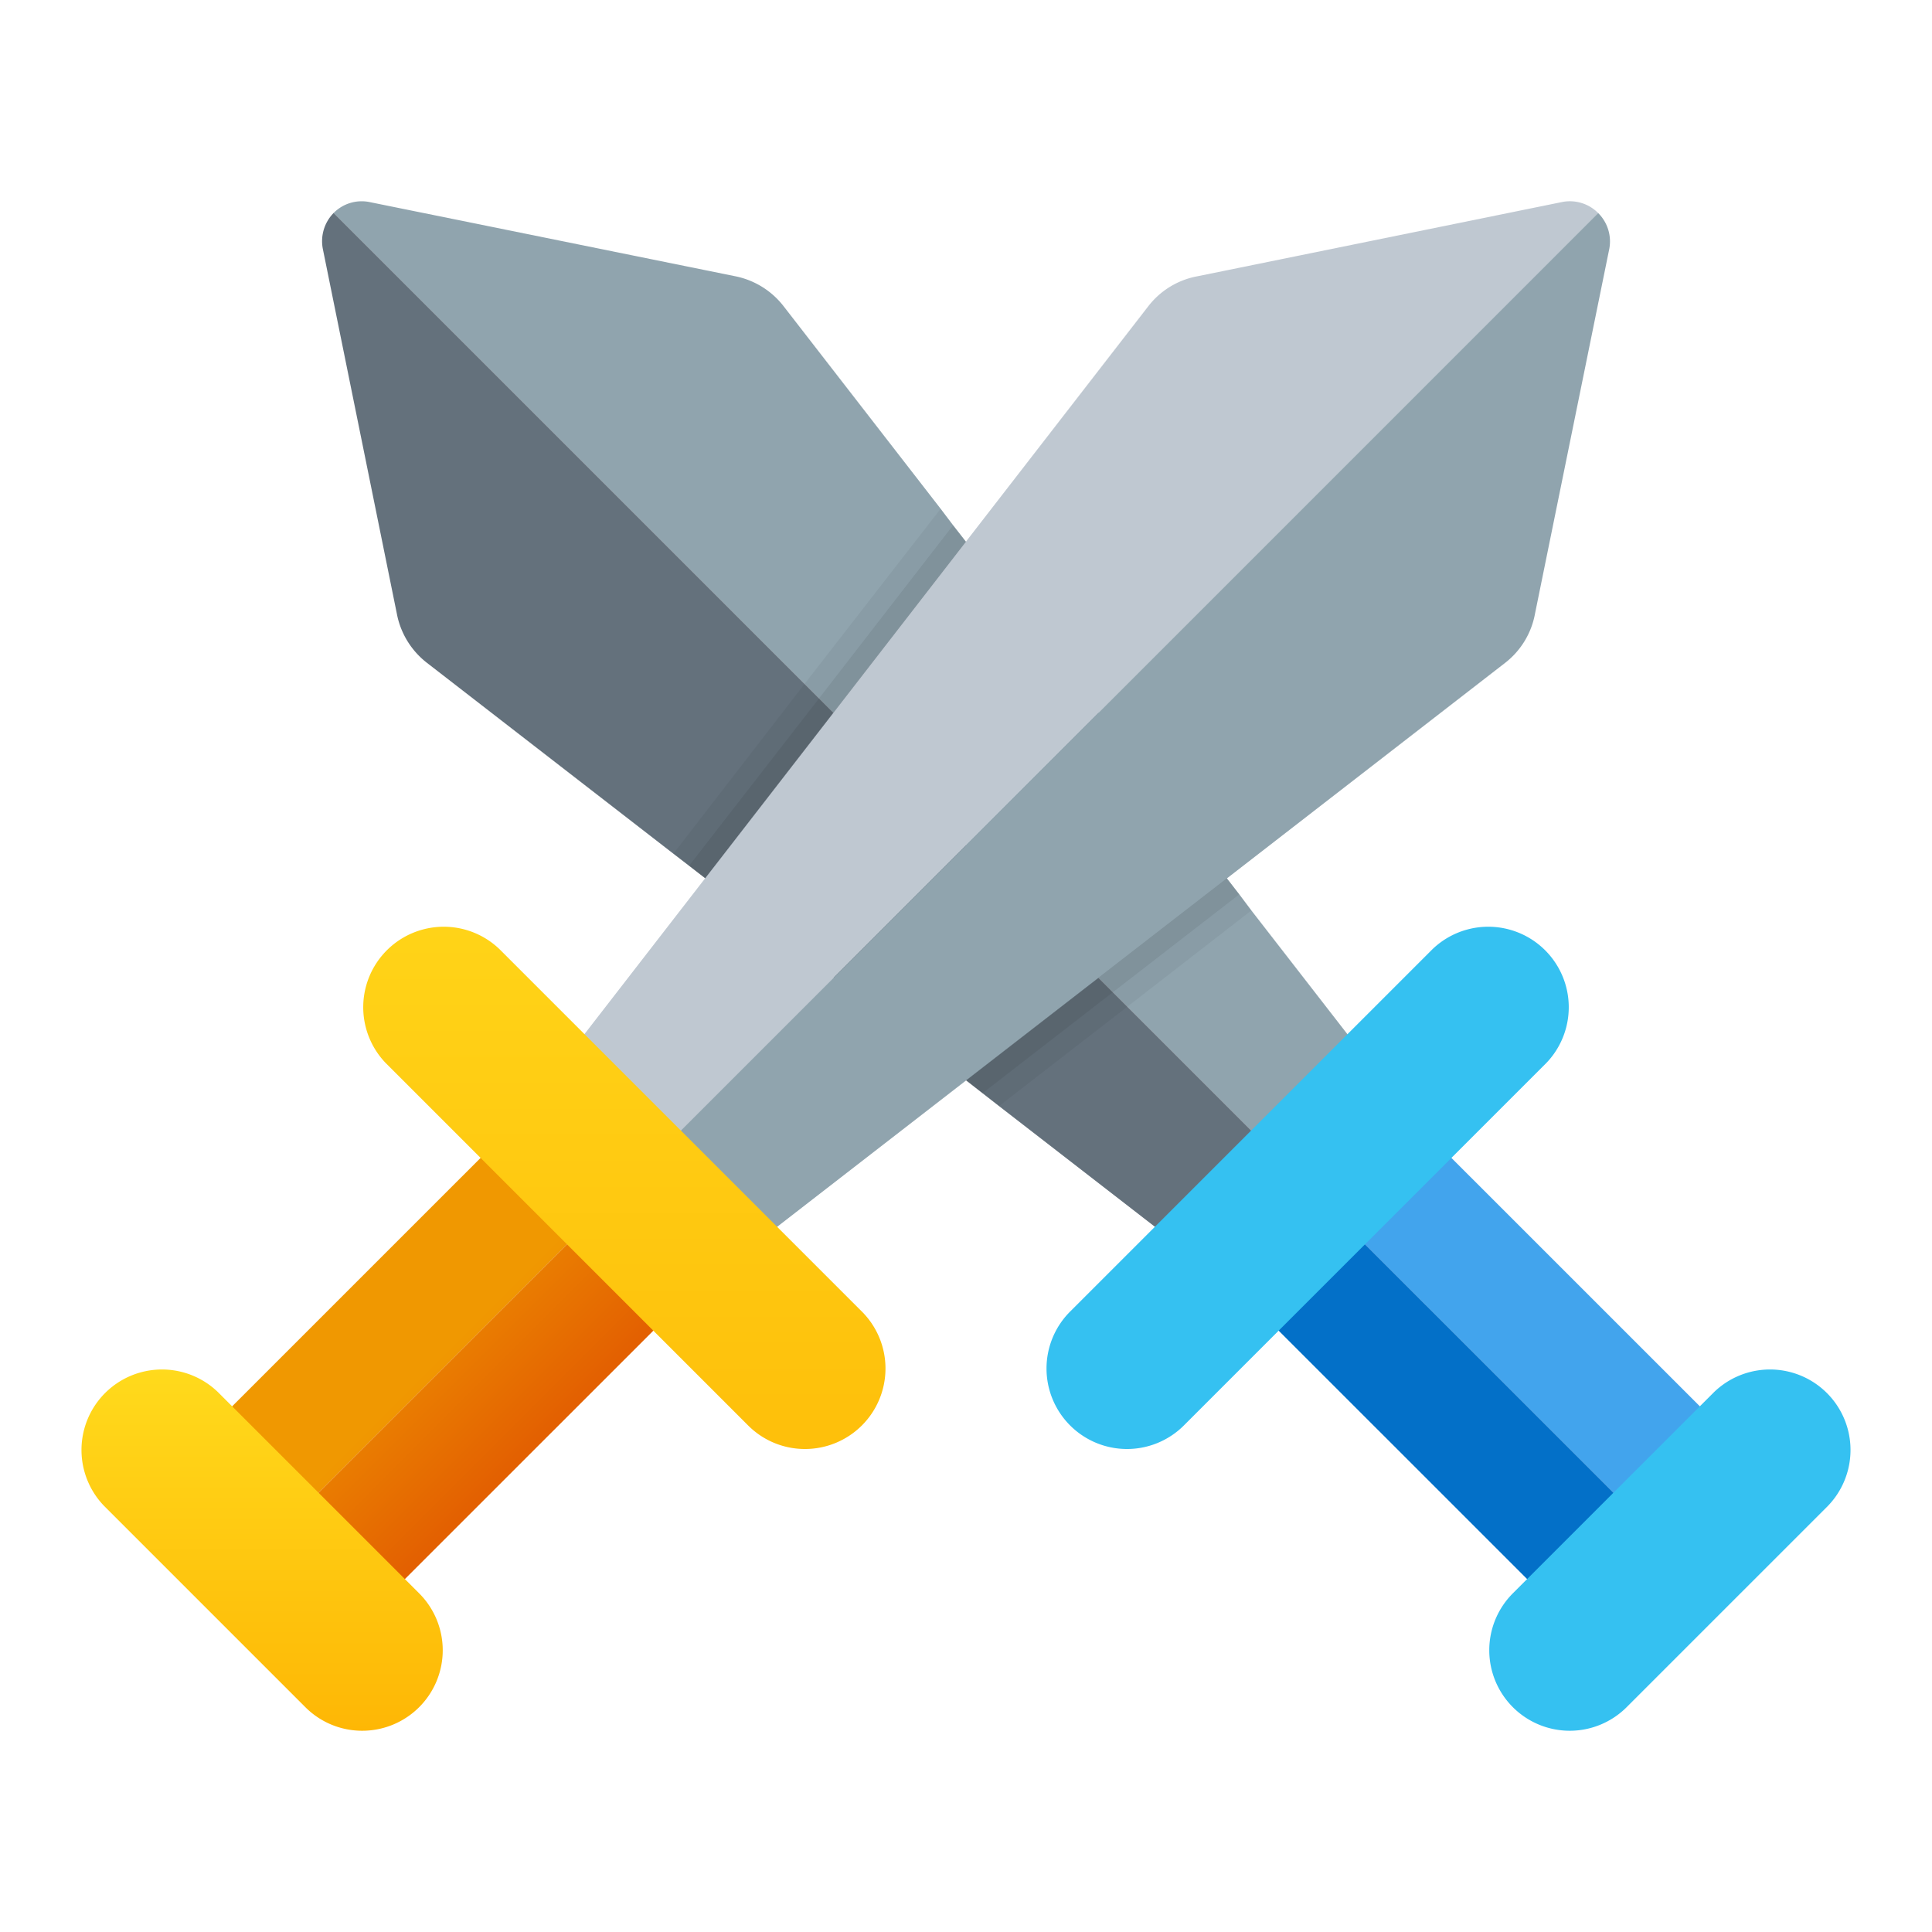 <svg xmlns="http://www.w3.org/2000/svg" xmlns:xlink="http://www.w3.org/1999/xlink" viewBox="0 0 48 48" width="1024px" height="1024px"><defs><linearGradient id="P5nvlnCuwwpq6mc3BhgPFa" x1="10.601" x2="15.928" y1="537.994" y2="532.666" data-name="Безымянный градиент 9" gradientTransform="matrix(1 0 0 -1 0 572)" gradientUnits="userSpaceOnUse"><stop offset="0" stop-color="#f09801"/><stop offset="1" stop-color="#e36001"/></linearGradient><linearGradient id="P5nvlnCuwwpq6mc3BhgPFc" x1="8.732" x2="12.865" y1="539.862" y2="535.73" xlink:href="#P5nvlnCuwwpq6mc3BhgPFa"/><linearGradient id="P5nvlnCuwwpq6mc3BhgPFb" x1="6.5" x2="6.5" y1="538" y2="529" data-name="Безымянный градиент 8" gradientTransform="matrix(1 0 0 -1 0 572)" gradientUnits="userSpaceOnUse"><stop offset="0" stop-color="#ffda1c"/><stop offset="1" stop-color="#feb705"/></linearGradient><linearGradient id="P5nvlnCuwwpq6mc3BhgPFd" x1="15.5" x2="15.5" y1="553.151" y2="530.585" xlink:href="#P5nvlnCuwwpq6mc3BhgPFb"/></defs><path fill="#42a4ed" d="M43.552,36.259l-2.146,2.146L33,30l2.146-2.146Z"/><path fill="#0370c8" d="M41.406,38.405l-2.146,2.146-8.406-8.405L33,30Z"/><path fill="#90a4ae" d="M35.18,27.89l-2.14,2.15-5.03-5.03L27.65,24.65l-.36-.36-6.58-6.58-.36-.36L8.29,5.29a.981.981,0,0,1,.89-.27l9.07,1.84a2.02,2.02,0,0,1,1.22.75l3.9,5.03.31.41.32.41L30.48,21.82l.31.4.3.4Z"/><path fill="#35c1f1" d="M37.586,42.414a2,2,0,0,1,0-2.828l5-5a2,2,0,0,1,2.828,2.828l-5,5a1.999,1.999,0,0,1-2.828,0Z"/><path fill="#64717c" d="M33.04,30.04l-2.15,2.14-6.07-4.7-.41-.32L24,26.84l-6.48-5.02-.4-.31L16.73,21.21l-6.12-4.74a2.02,2.02,0,0,1-.75-1.22L8.02,6.18a1.0 1,0,0,1,.27-.89L20.35,17.35l.36.36,6.58,6.58.36.36.36.36Z"/><path fill="#35c1f1" d="M26.586,35.414a2,2,0,0,1,0-2.828l9-9a2,2,0,0,1,2.828,2.828l-9,9a1.999,1.999,0,0,1-2.828,0Z"/><path fill="url(#P5nvlnCuwwpq6mc3BhgPFa)" d="M12.854,27.854,15,30,6.594,38.405,4.448,36.259Z"/><path fill="url(#P5nvlnCuwwpq6mc3BhgPFc)" d="M15,30l2.146,2.146L8.74,40.551,6.594,38.405Z"/><path fill="#bfc8d1" d="M38.821,5.017,29.754,6.863a1.999,1.999,0,0,0-1.223.743L12.817,27.891l2.146,2.146h0L39.707,5.294A.991.991,0,0,0,38.821,5.017Z"/><path fill="url(#P5nvlnCuwwpq6mc3BhgPFb)" d="M9,43a1.992,1.992,0,0,1-1.414-.586l-5-5a2,2,0,0,1,2.828-2.828l5,5A2,2,0,0,1,9,43Z"/><path fill="#90a4ae" d="M17.109,32.183,37.394,16.469a1.999,1.999,0,0,0,.743-1.223l1.846-9.067a.993.993,0,0,0-.277-.886L14.963,30.037Z"/><path fill="url(#P5nvlnCuwwpq6mc3BhgPFd)" d="M20,36a1.992,1.992,0,0,1-1.414-.586l-9-9a2,2,0,0,1,2.828-2.828l9,9A2,2,0,0,1,20,36Z"/><path d="M30.79,22.22l-.31-.4-3.19,2.47L24,26.84l.41.32.41.32,3.19-2.47,3.08-2.39Zm-7.11-9.17-.31-.41-3.38,4.35-3.26,4.22.39.3.4.31L20.71,17.71,24,13.46Z" opacity=".05"/><path d="M30.48,21.82l-3.19,2.47L24,26.84l.41.32L27.65,24.65l3.14-2.43Zm-6.8-8.77-3.33,4.3-3.23,4.16.4.31L20.71,17.71,24,13.46Z" opacity=".07"/></svg>